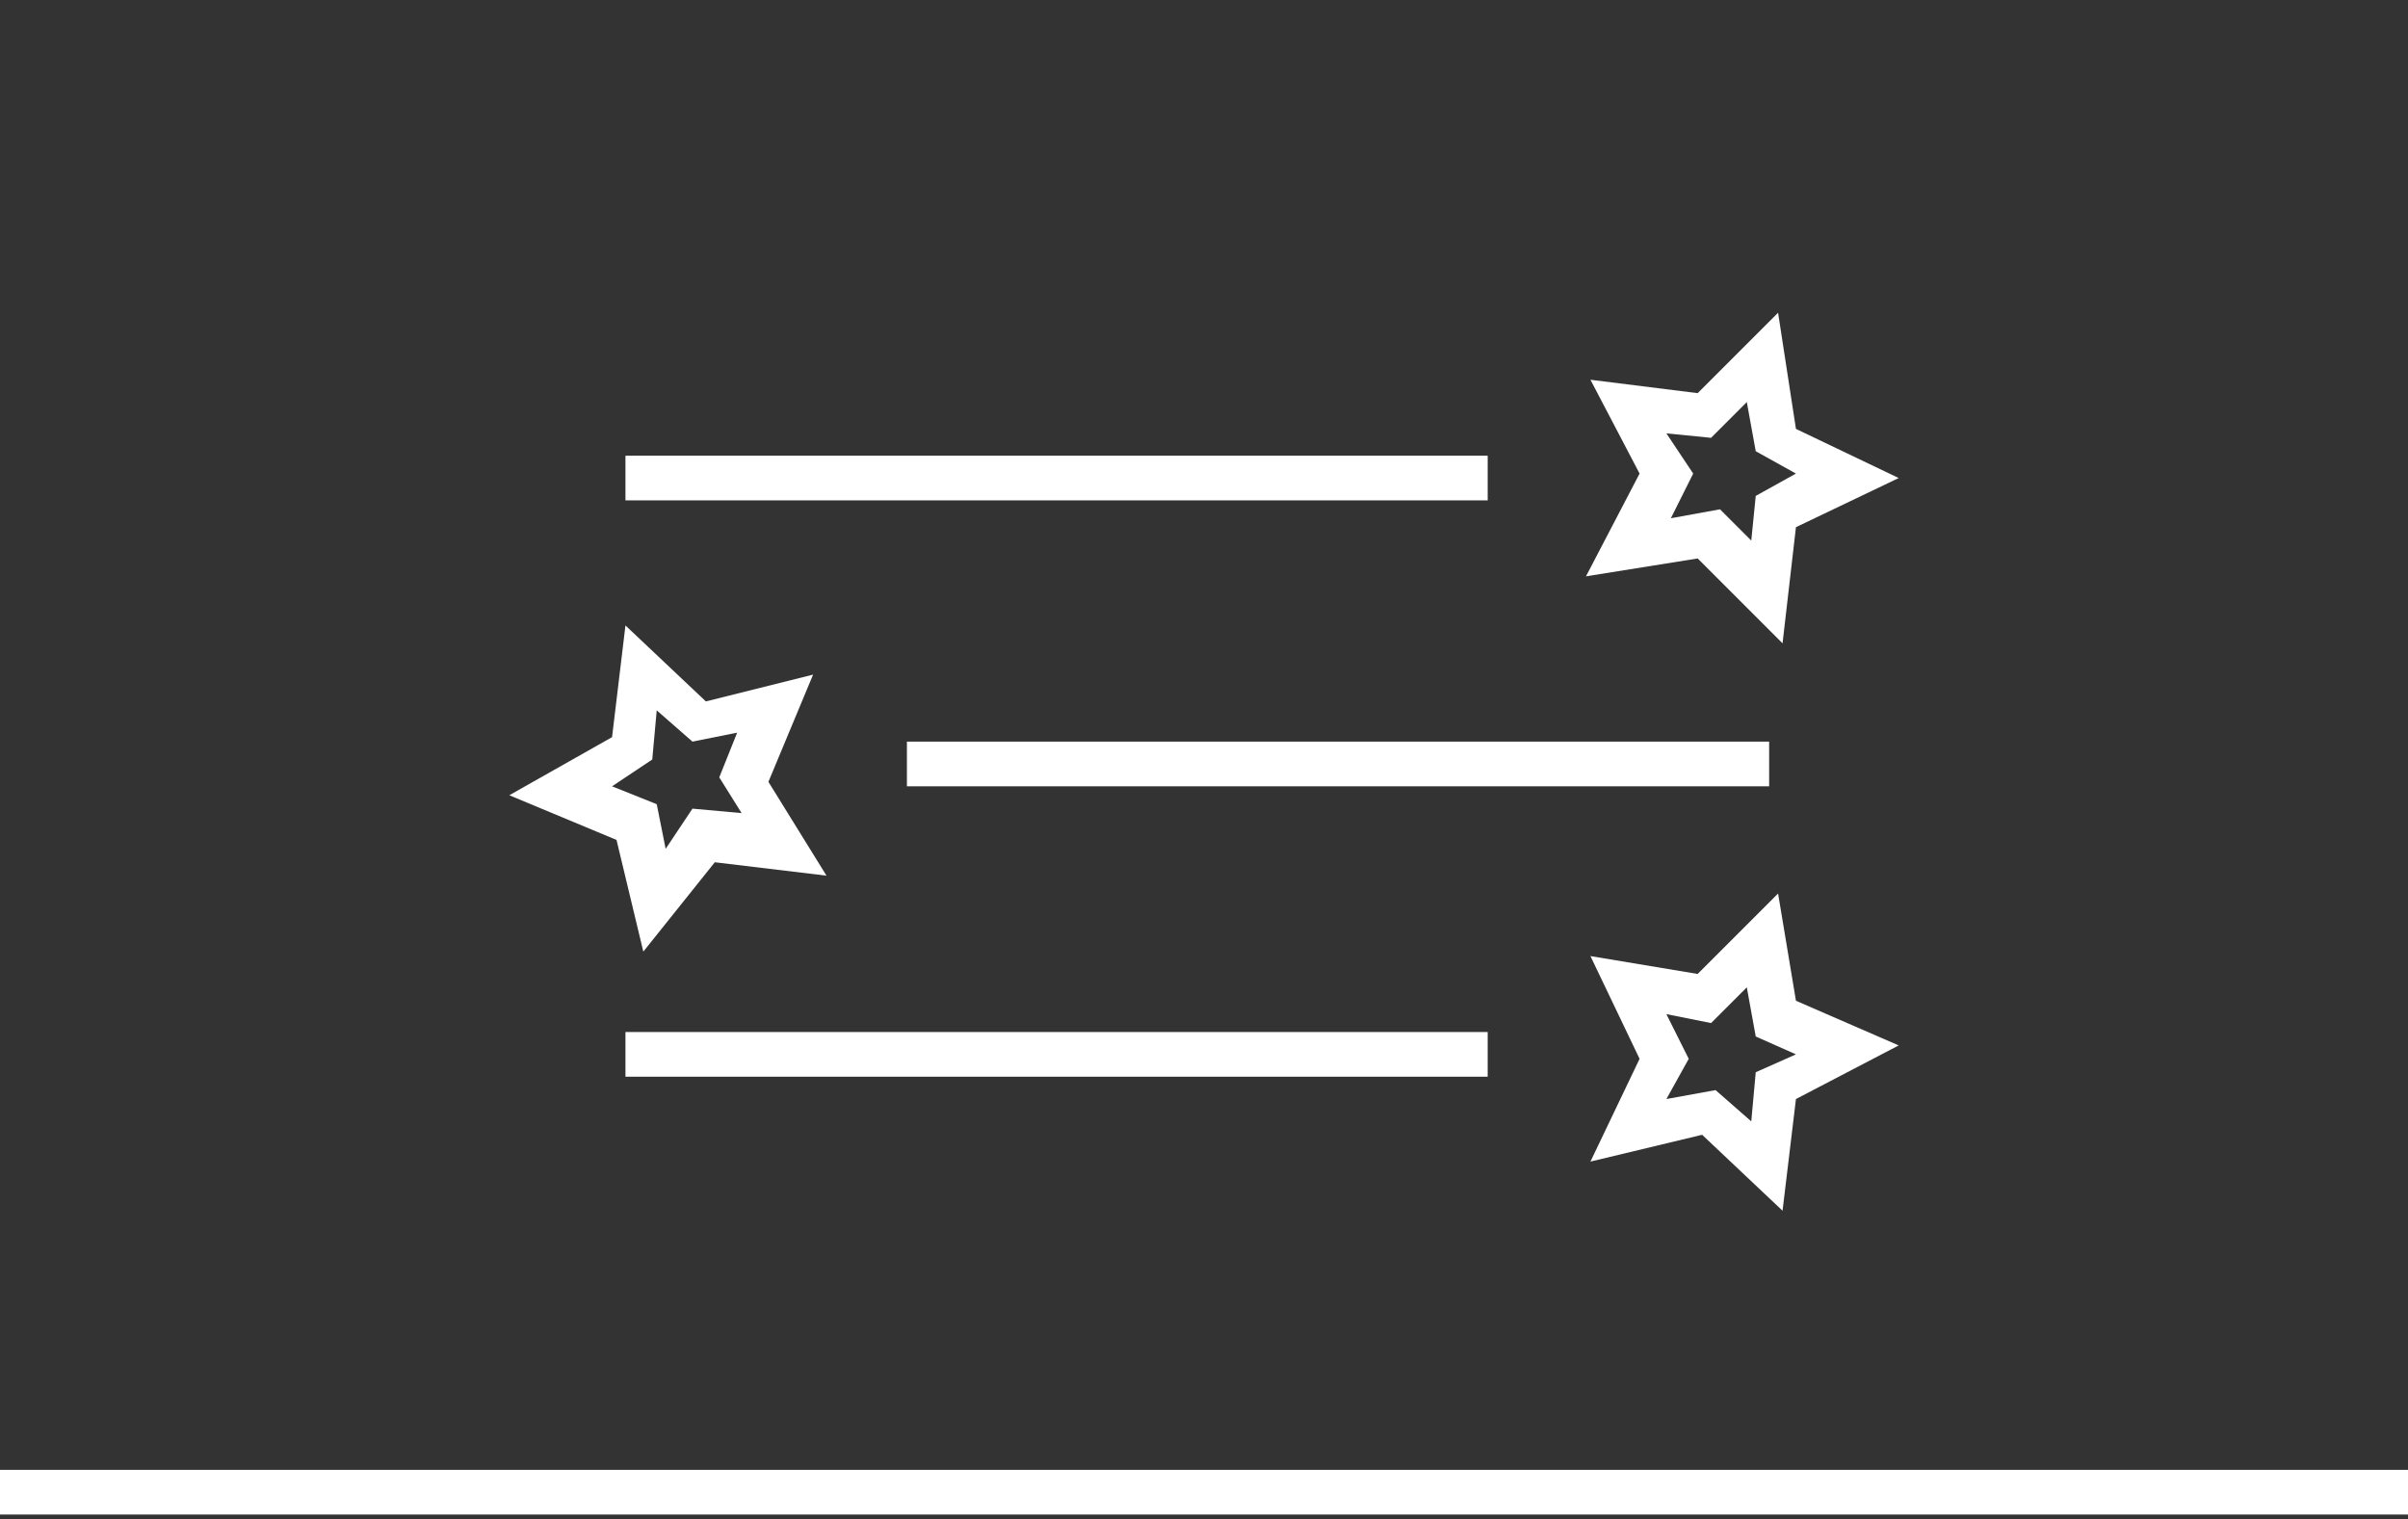 <?xml version="1.0" encoding="utf-8"?>
<!-- Generator: Adobe Illustrator 21.1.0, SVG Export Plug-In . SVG Version: 6.00 Build 0)  -->
<!DOCTYPE svg PUBLIC "-//W3C//DTD SVG 1.1//EN" "http://www.w3.org/Graphics/SVG/1.1/DTD/svg11.dtd">
<svg version="1.1" id="Ebene_1" xmlns="http://www.w3.org/2000/svg" xmlns:xlink="http://www.w3.org/1999/xlink" x="0px" y="0px"
	 viewBox="0 0 53.9 34" style="enable-background:new 0 0 53.9 34;" xml:space="preserve">
<rect x="0" y="0" width="53.9" height="34" fill="#333333" stroke="none"/>
<style type="text/css">
	.st0{fill:none;}
	.st1{fill:#FFFFFF;}
</style>
<rect y="-0.1" class="st0" width="53.9" height="34"/>
<g>
	<rect x="-0.1" y="32.9" class="st1" width="54" height="1"/>
	<rect x="14" y="10.2" class="st1" width="19.3" height="1"/>
	<rect x="20.3" y="16.6" class="st1" width="19.3" height="1"/>
	<rect x="14" y="23.1" class="st1" width="19.3" height="1"/>
	<path class="st1" d="M35.5,12.9l2.5-0.4l1.9,1.9l0.3-2.6l2.3-1.1l-2.3-1.1L39.8,7l-1.8,1.8l-2.4-0.3l1.1,2.1L35.5,12.9z M37.3,9.7
		l1,0.1l0.8-0.8l0.2,1.1l0.9,0.5l-0.9,0.5l-0.1,1l-0.7-0.7l-1.1,0.2l0.5-1L37.3,9.7z"/>
	<path class="st1" d="M38.1,25.4l1.8,1.7l0.3-2.5l2.3-1.2l-2.3-1L39.8,20L38,21.8l-2.4-0.4l1.1,2.3l-1.1,2.3L38.1,25.4z M37.3,22.7
		l1,0.2l0.8-0.8l0.2,1.1l0.9,0.4L39.3,24l-0.1,1.1l-0.8-0.7l-1.1,0.2l0.5-0.9L37.3,22.7z"/>
	<path class="st1" d="M14.4,21.3l1.6-2l2.5,0.3l-1.3-2.1l1-2.4l-2.4,0.6l-1.8-1.7l-0.3,2.5l-2.3,1.3l2.4,1L14.4,21.3z M14.6,17
		l0.1-1.1l0.8,0.7l1-0.2l-0.4,1l0.5,0.8l-1.1-0.1L14.9,19l-0.2-1l-1-0.4L14.6,17z"/>
</g>
</svg>
